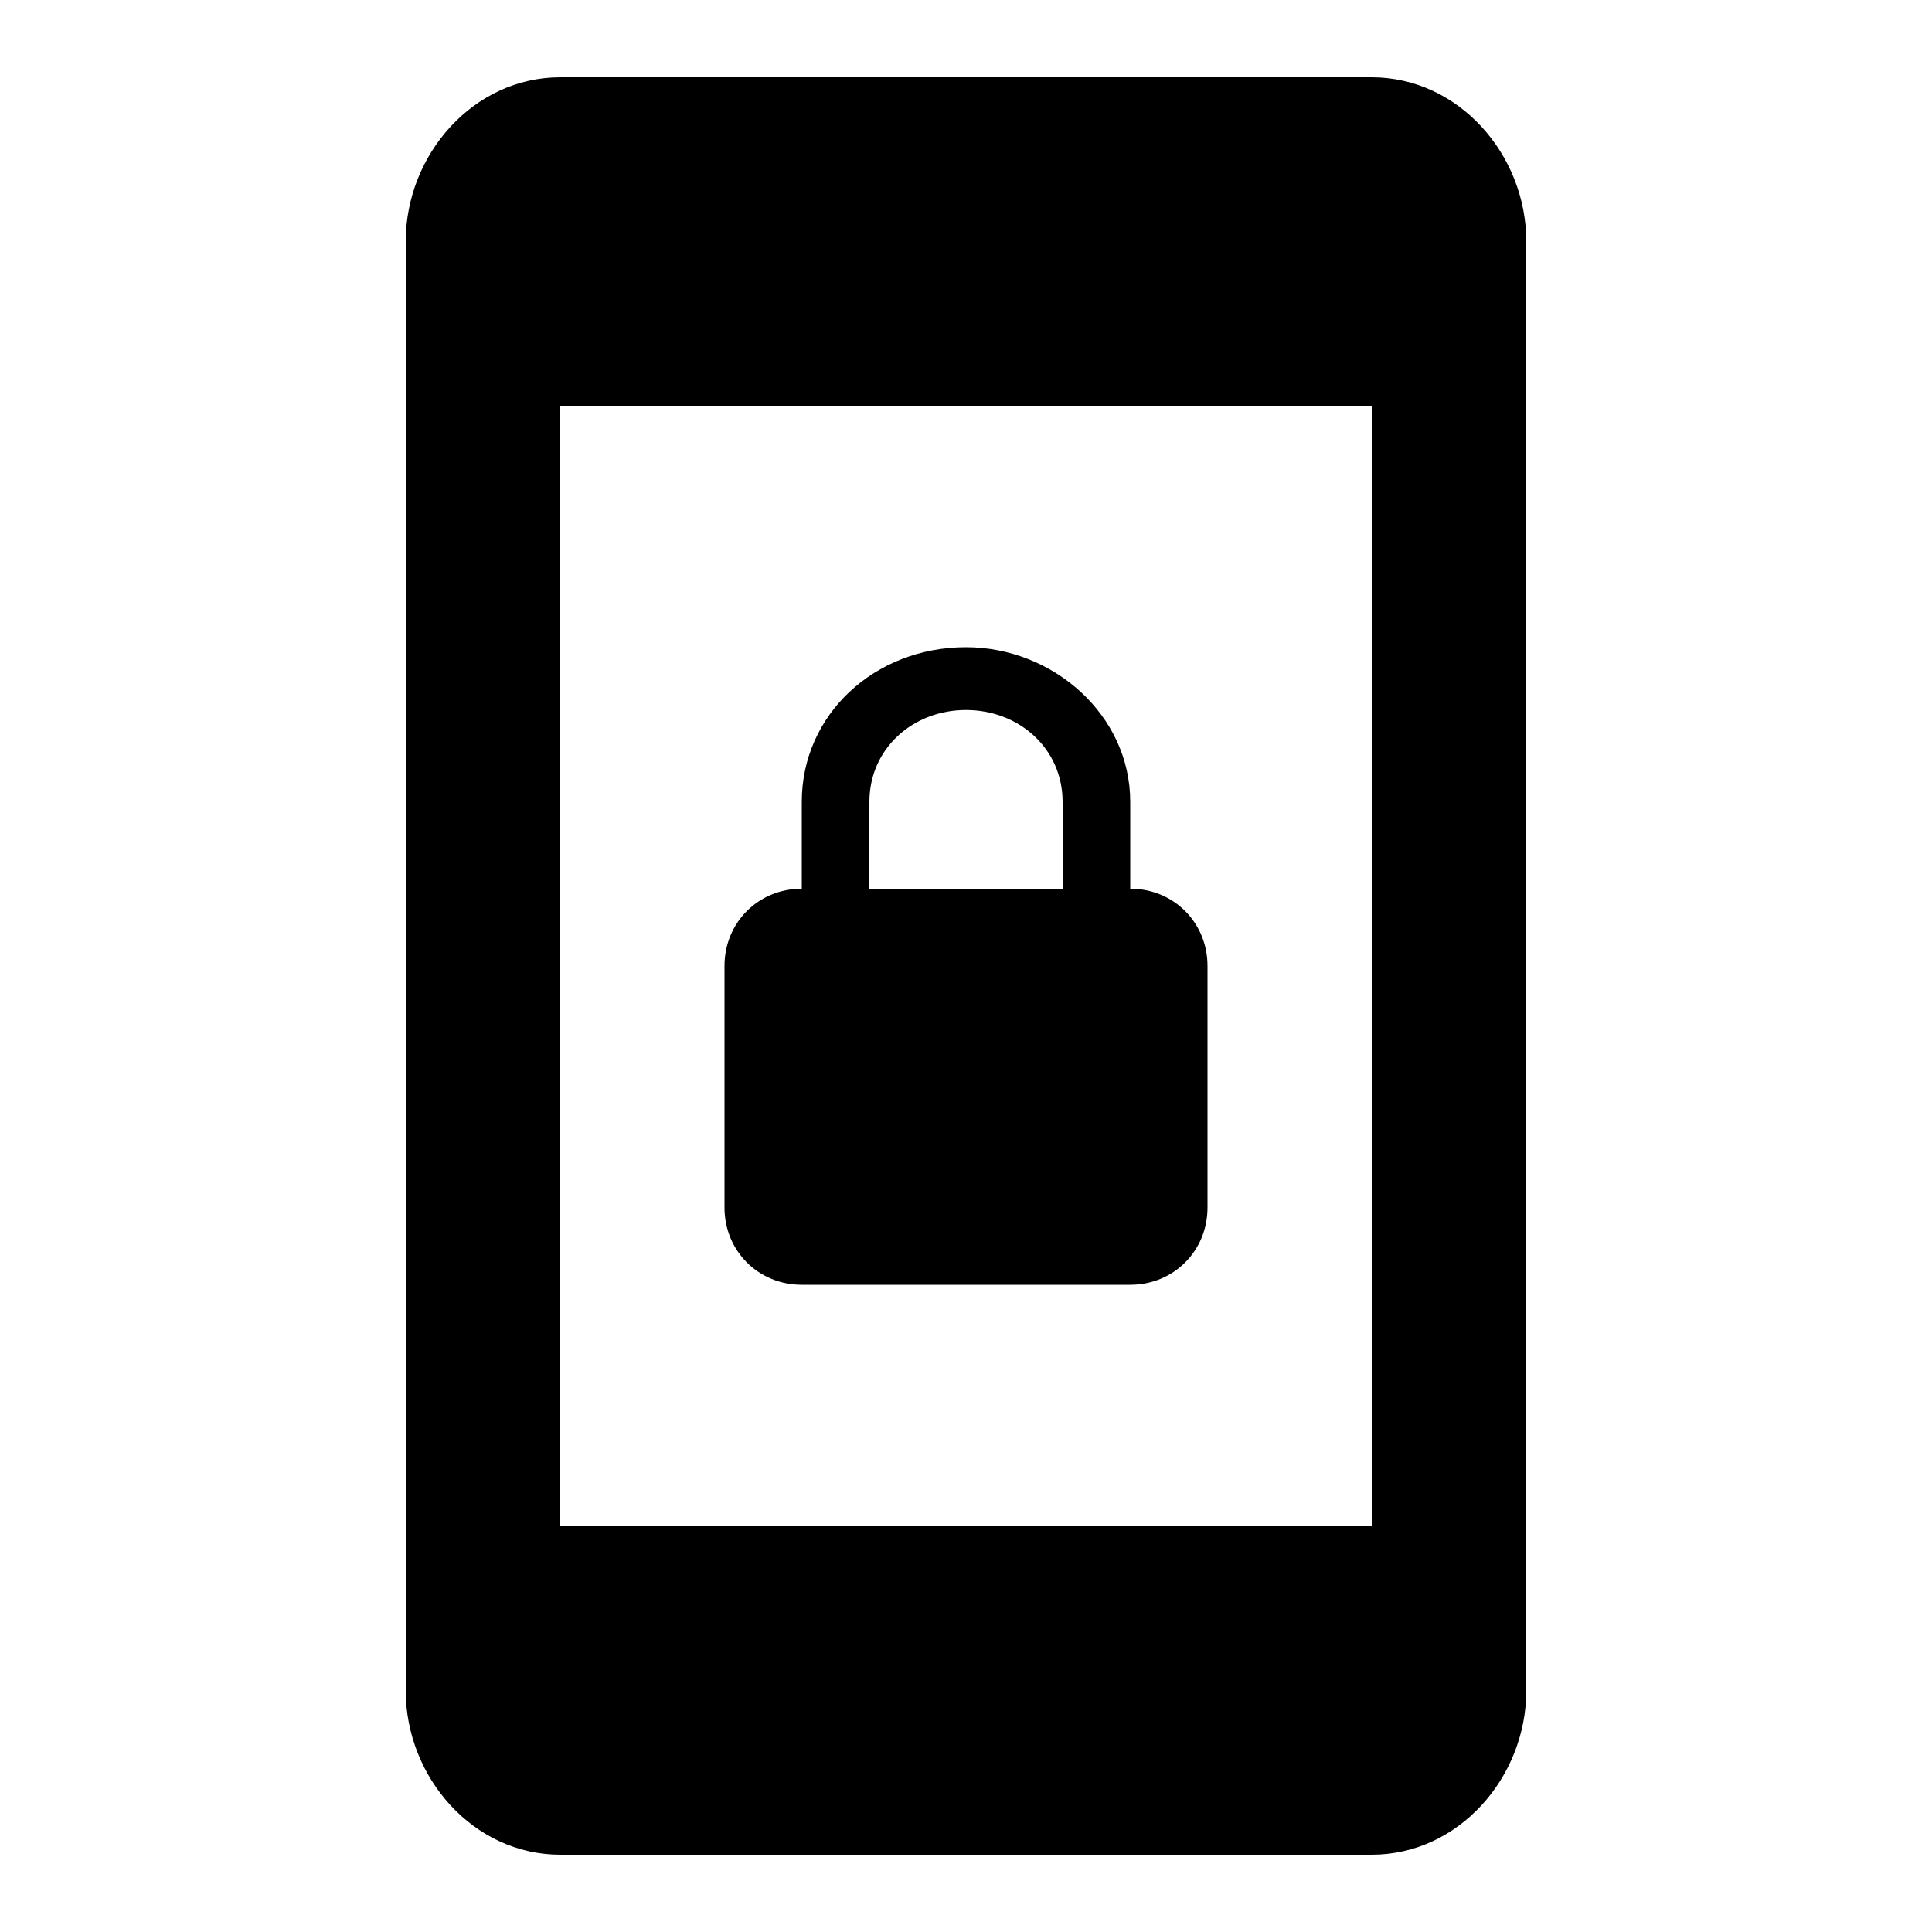 <?xml version="1.0"?><svg xmlns="http://www.w3.org/2000/svg" width="40" height="40" viewBox="0 0 40 40"><path  d="m28.4 31.6v-23.2h-16.8v23.2h16.8z m0-30c1.8 0 3.2 1.6 3.2 3.4v30c0 1.8-1.4 3.4-3.2 3.4h-16.8c-1.8 0-3.2-1.6-3.2-3.4v-30c0-1.8 1.4-3.4 3.2-3.4h16.8z m-10.4 15v1.8h4v-1.8c0-1.1-0.9-1.9-2-1.9s-2 0.8-2 1.9z m-1.4 10c-0.9 0-1.6-0.7-1.6-1.6v-5c0-0.9 0.7-1.6 1.6-1.6v-1.8c0-1.8 1.5-3.2 3.4-3.2 1.8 0 3.4 1.4 3.4 3.2v1.8c0.9 0 1.6 0.7 1.6 1.6v5c0 0.9-0.7 1.6-1.6 1.6h-6.8z"></path></svg>